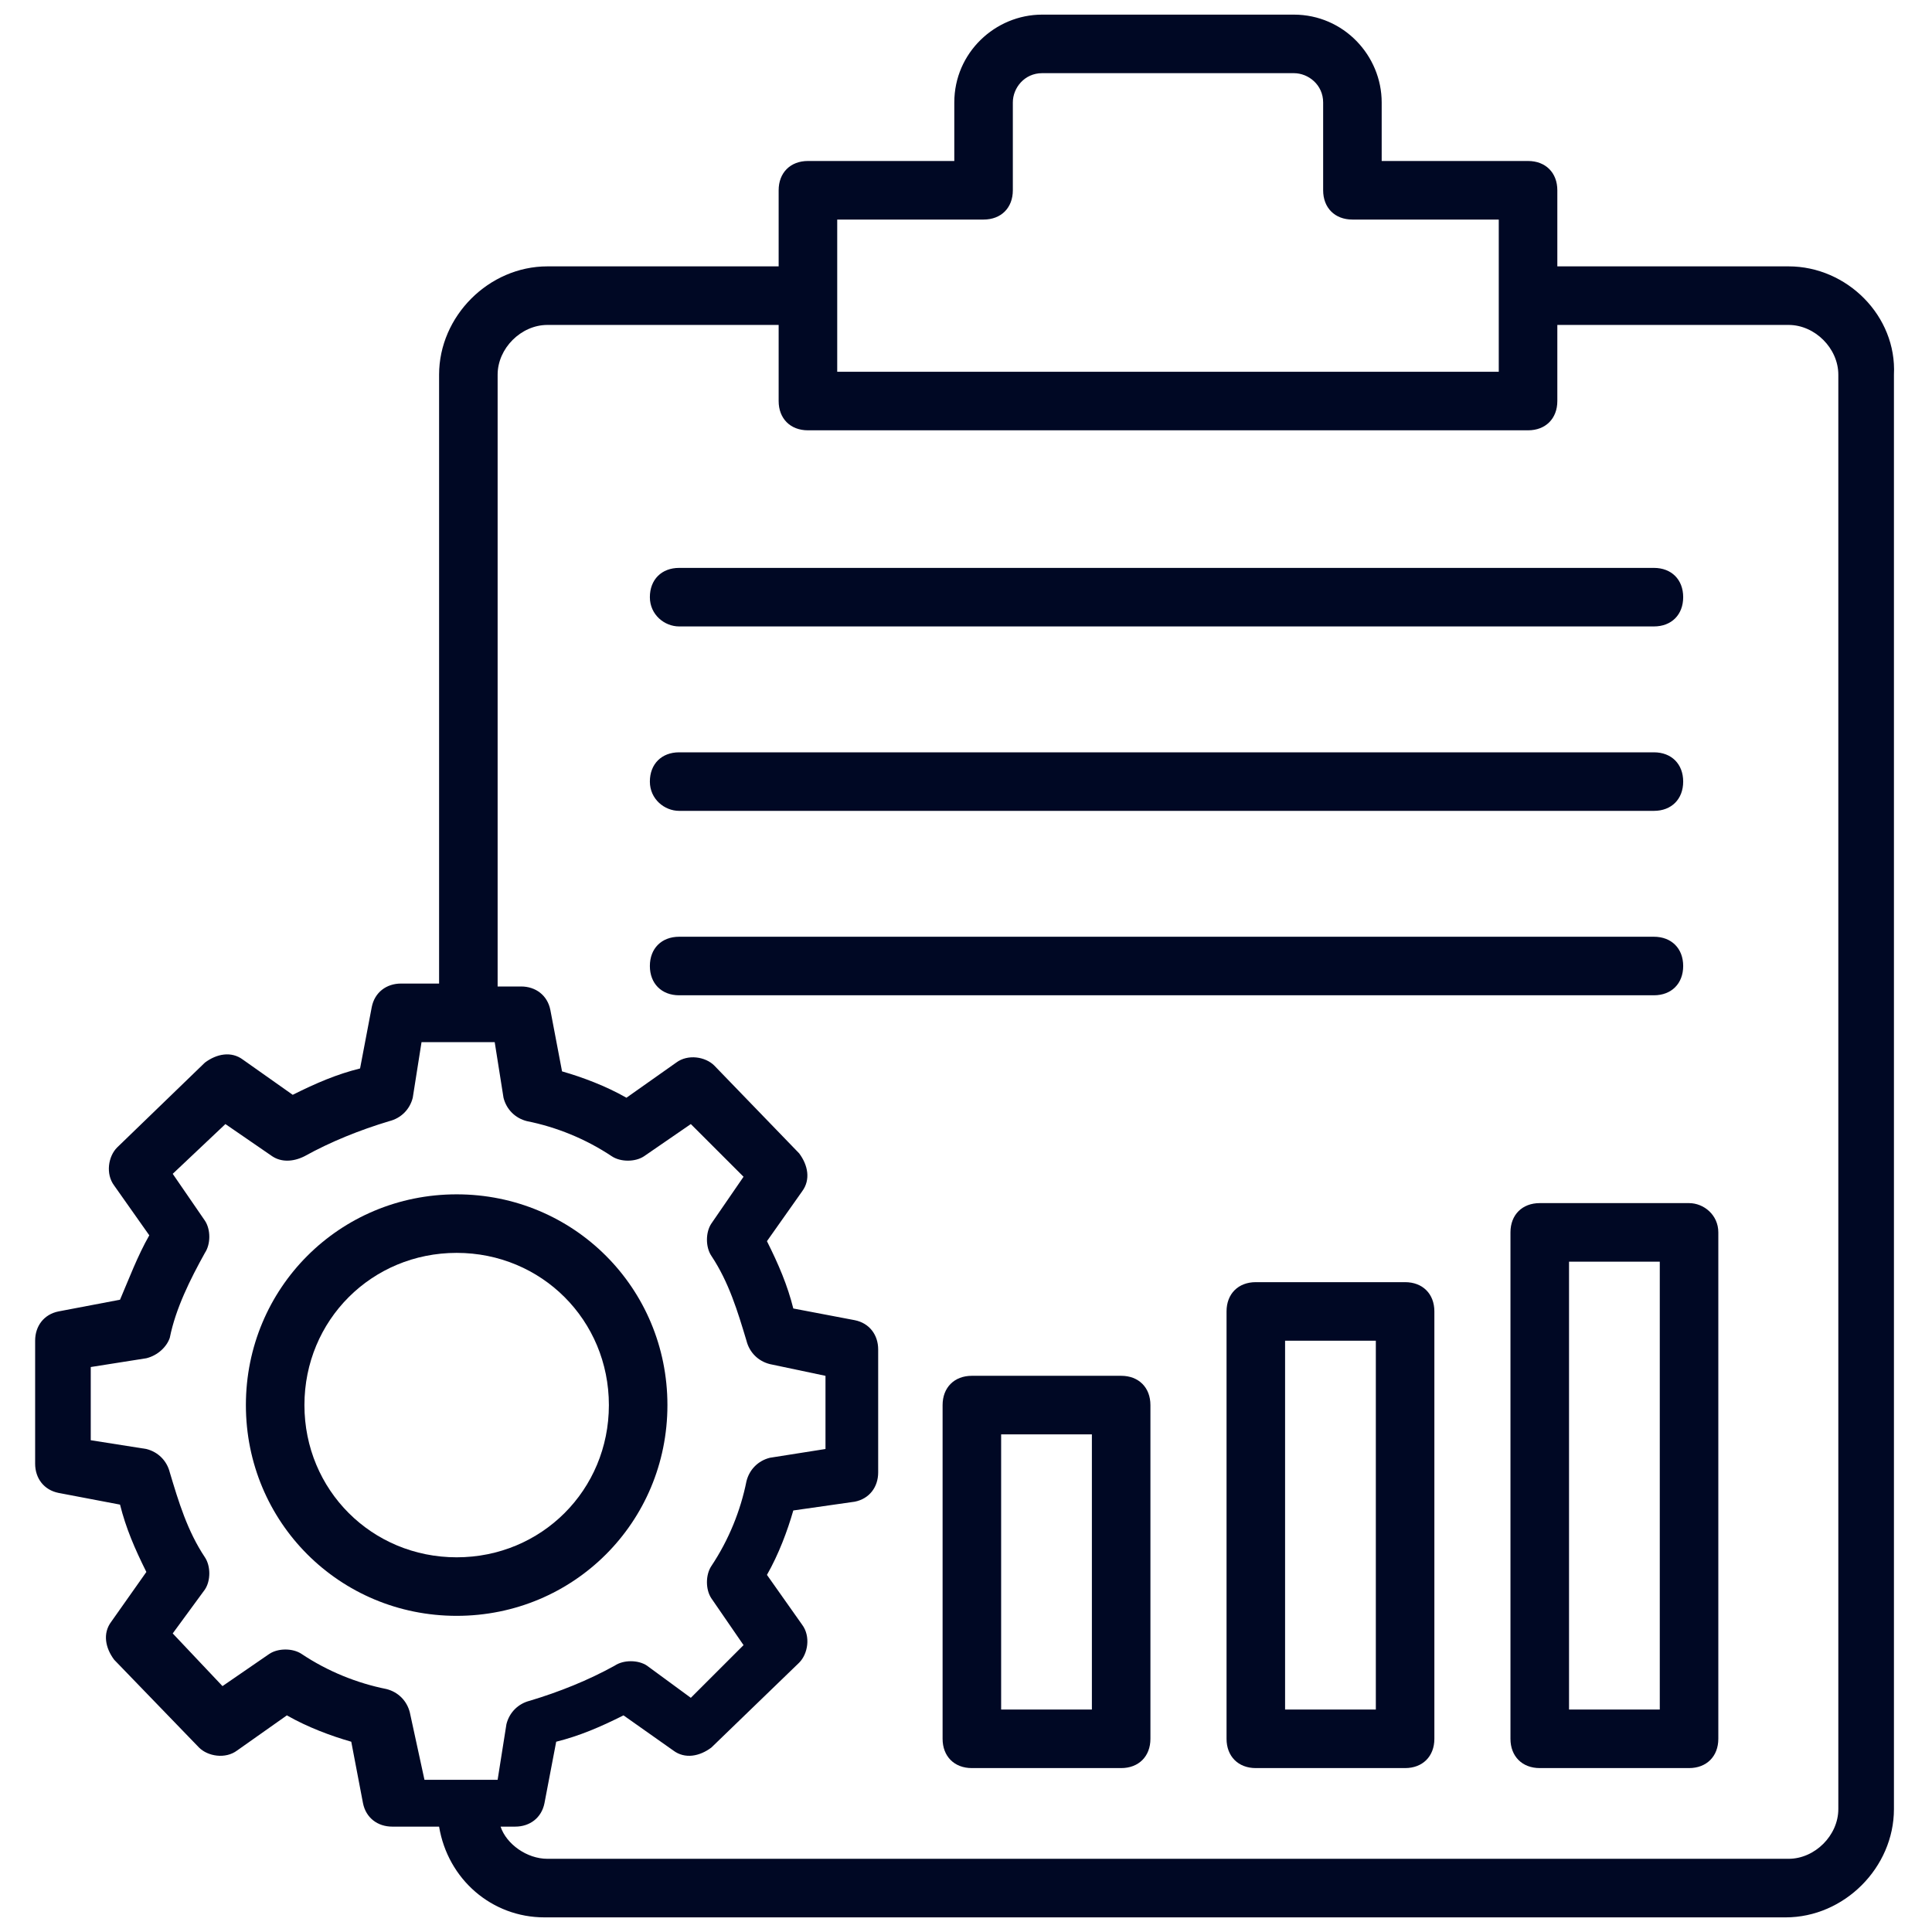 <svg width="70" height="70" viewBox="0 0 70 70" fill="none" xmlns="http://www.w3.org/2000/svg">
<path d="M64.803 9.651H56.425V6.894C56.425 6.258 56 5.833 55.364 5.833H50.061V3.712C50.061 2.015 48.682 0.53 46.879 0.53H37.758C36.061 0.53 34.576 1.909 34.576 3.712V5.833H29.273C28.637 5.833 28.212 6.258 28.212 6.894V9.651H19.834C17.712 9.651 15.909 11.454 15.909 13.576V35.636H14.53C14 35.636 13.576 35.955 13.47 36.485L13.046 38.712C12.197 38.924 11.455 39.242 10.606 39.667L8.803 38.394C8.379 38.076 7.849 38.182 7.424 38.5L4.243 41.576C3.924 41.894 3.818 42.53 4.137 42.955L5.409 44.758C4.985 45.5 4.667 46.349 4.349 47.091L2.121 47.515C1.591 47.621 1.273 48.045 1.273 48.576V53.03C1.273 53.561 1.591 53.985 2.121 54.091L4.349 54.515C4.561 55.364 4.879 56.106 5.303 56.955L4.031 58.758C3.712 59.182 3.818 59.712 4.137 60.136L7.212 63.318C7.531 63.636 8.167 63.742 8.591 63.424L10.394 62.151C11.137 62.576 11.985 62.894 12.727 63.106L13.152 65.333C13.258 65.864 13.682 66.182 14.212 66.182H15.909C16.227 68.091 17.818 69.47 19.727 69.47H64.697C66.818 69.47 68.621 67.667 68.621 65.545V13.576C68.728 11.454 66.924 9.651 64.803 9.651ZM30.334 7.955H35.637C36.273 7.955 36.697 7.53 36.697 6.894V3.712C36.697 3.182 37.121 2.651 37.758 2.651H46.879C47.409 2.651 47.94 3.076 47.94 3.712V6.894C47.94 7.53 48.364 7.955 49 7.955H54.303V13.47H30.334V7.955ZM14.849 62.045C14.743 61.621 14.425 61.303 14 61.197C12.94 60.985 11.879 60.561 10.925 59.924C10.606 59.712 10.076 59.712 9.758 59.924L8.061 61.091L6.258 59.182L7.424 57.591C7.637 57.273 7.637 56.742 7.424 56.424C6.788 55.47 6.47 54.409 6.152 53.348C6.046 52.924 5.728 52.606 5.303 52.5L3.288 52.182V49.53L5.303 49.212C5.728 49.106 6.046 48.788 6.152 48.47C6.364 47.409 6.894 46.349 7.424 45.394C7.637 45.076 7.637 44.545 7.424 44.227L6.258 42.53L8.167 40.727L9.864 41.894C10.182 42.106 10.606 42.106 11.03 41.894C11.985 41.364 13.046 40.939 14.106 40.621C14.53 40.515 14.849 40.197 14.955 39.773L15.273 37.758H17.924L18.243 39.773C18.349 40.197 18.667 40.515 19.091 40.621C20.152 40.833 21.212 41.258 22.167 41.894C22.485 42.106 23.015 42.106 23.334 41.894L25.03 40.727L26.94 42.636L25.773 44.333C25.561 44.651 25.561 45.182 25.773 45.5C26.409 46.455 26.727 47.515 27.046 48.576C27.152 49 27.47 49.318 27.894 49.424L29.909 49.849V52.5L27.894 52.818C27.47 52.924 27.152 53.242 27.046 53.667C26.834 54.727 26.409 55.788 25.773 56.742C25.561 57.061 25.561 57.591 25.773 57.909L26.94 59.606L25.03 61.515L23.44 60.349C23.121 60.136 22.591 60.136 22.273 60.349C21.318 60.879 20.258 61.303 19.197 61.621C18.773 61.727 18.455 62.045 18.349 62.47L18.03 64.485H15.379L14.849 62.045ZM66.606 65.545C66.606 66.5 65.758 67.348 64.803 67.348H19.834C19.091 67.348 18.349 66.818 18.137 66.182H18.667C19.197 66.182 19.621 65.864 19.727 65.333L20.152 63.106C21 62.894 21.743 62.576 22.591 62.151L24.394 63.424C24.818 63.742 25.349 63.636 25.773 63.318L28.955 60.242C29.273 59.924 29.379 59.288 29.061 58.864L27.788 57.061C28.212 56.318 28.53 55.47 28.743 54.727L30.97 54.409C31.5 54.303 31.818 53.879 31.818 53.348V48.894C31.818 48.364 31.5 47.939 30.97 47.833L28.743 47.409C28.53 46.561 28.212 45.818 27.788 44.97L29.061 43.167C29.379 42.742 29.273 42.212 28.955 41.788L25.879 38.606C25.561 38.288 24.924 38.182 24.5 38.5L22.697 39.773C21.955 39.349 21.106 39.03 20.364 38.818L19.94 36.591C19.834 36.061 19.409 35.742 18.879 35.742H18.03V13.576C18.03 12.621 18.879 11.773 19.834 11.773H28.212V14.53C28.212 15.167 28.637 15.591 29.273 15.591H55.364C56 15.591 56.425 15.167 56.425 14.53V11.773H64.803C65.758 11.773 66.606 12.621 66.606 13.576V65.545Z" fill="#000824"/>
<path d="M24.182 50.909C24.182 46.667 20.788 43.273 16.546 43.273C12.303 43.273 8.909 46.667 8.909 50.909C8.909 55.151 12.303 58.545 16.546 58.545C20.788 58.545 24.182 55.151 24.182 50.909ZM16.546 56.424C13.47 56.424 11.03 53.985 11.03 50.909C11.03 47.833 13.47 45.394 16.546 45.394C19.621 45.394 22.061 47.833 22.061 50.909C22.061 53.985 19.621 56.424 16.546 56.424Z" fill="#000824"/>
<path d="M24.607 22.697H59.925C60.561 22.697 60.985 22.273 60.985 21.636C60.985 21 60.561 20.576 59.925 20.576H24.607C23.97 20.576 23.546 21 23.546 21.636C23.546 22.273 24.076 22.697 24.607 22.697Z" fill="#000824"/>
<path d="M24.607 29.379H59.925C60.561 29.379 60.985 28.954 60.985 28.318C60.985 27.682 60.561 27.258 59.925 27.258H24.607C23.97 27.258 23.546 27.682 23.546 28.318C23.546 28.954 24.076 29.379 24.607 29.379Z" fill="#000824"/>
<path d="M60.985 35C60.985 34.364 60.561 33.94 59.925 33.94H24.607C23.97 33.94 23.546 34.364 23.546 35C23.546 35.636 23.97 36.061 24.607 36.061H59.925C60.561 36.061 60.985 35.636 60.985 35Z" fill="#000824"/>
<path d="M40.622 49.848H35.212C34.576 49.848 34.152 50.273 34.152 50.909V63C34.152 63.636 34.576 64.061 35.212 64.061H40.622C41.258 64.061 41.682 63.636 41.682 63V50.909C41.682 50.273 41.258 49.848 40.622 49.848ZM39.561 61.939H36.273V51.97H39.561V61.939Z" fill="#000824"/>
<path d="M50.909 46.455H45.5C44.864 46.455 44.44 46.879 44.44 47.515V63C44.44 63.636 44.864 64.061 45.5 64.061H50.909C51.545 64.061 51.97 63.636 51.97 63V47.515C51.97 46.879 51.545 46.455 50.909 46.455ZM49.849 61.939H46.561V48.576H49.849V61.939Z" fill="#000824"/>
<path d="M61.197 43.591H55.788C55.152 43.591 54.727 44.015 54.727 44.651V63C54.727 63.636 55.152 64.061 55.788 64.061H61.197C61.834 64.061 62.258 63.636 62.258 63V44.651C62.258 44.015 61.727 43.591 61.197 43.591ZM60.137 61.939H56.849V45.712H60.137V61.939Z" fill="#000824"/>
</svg>
